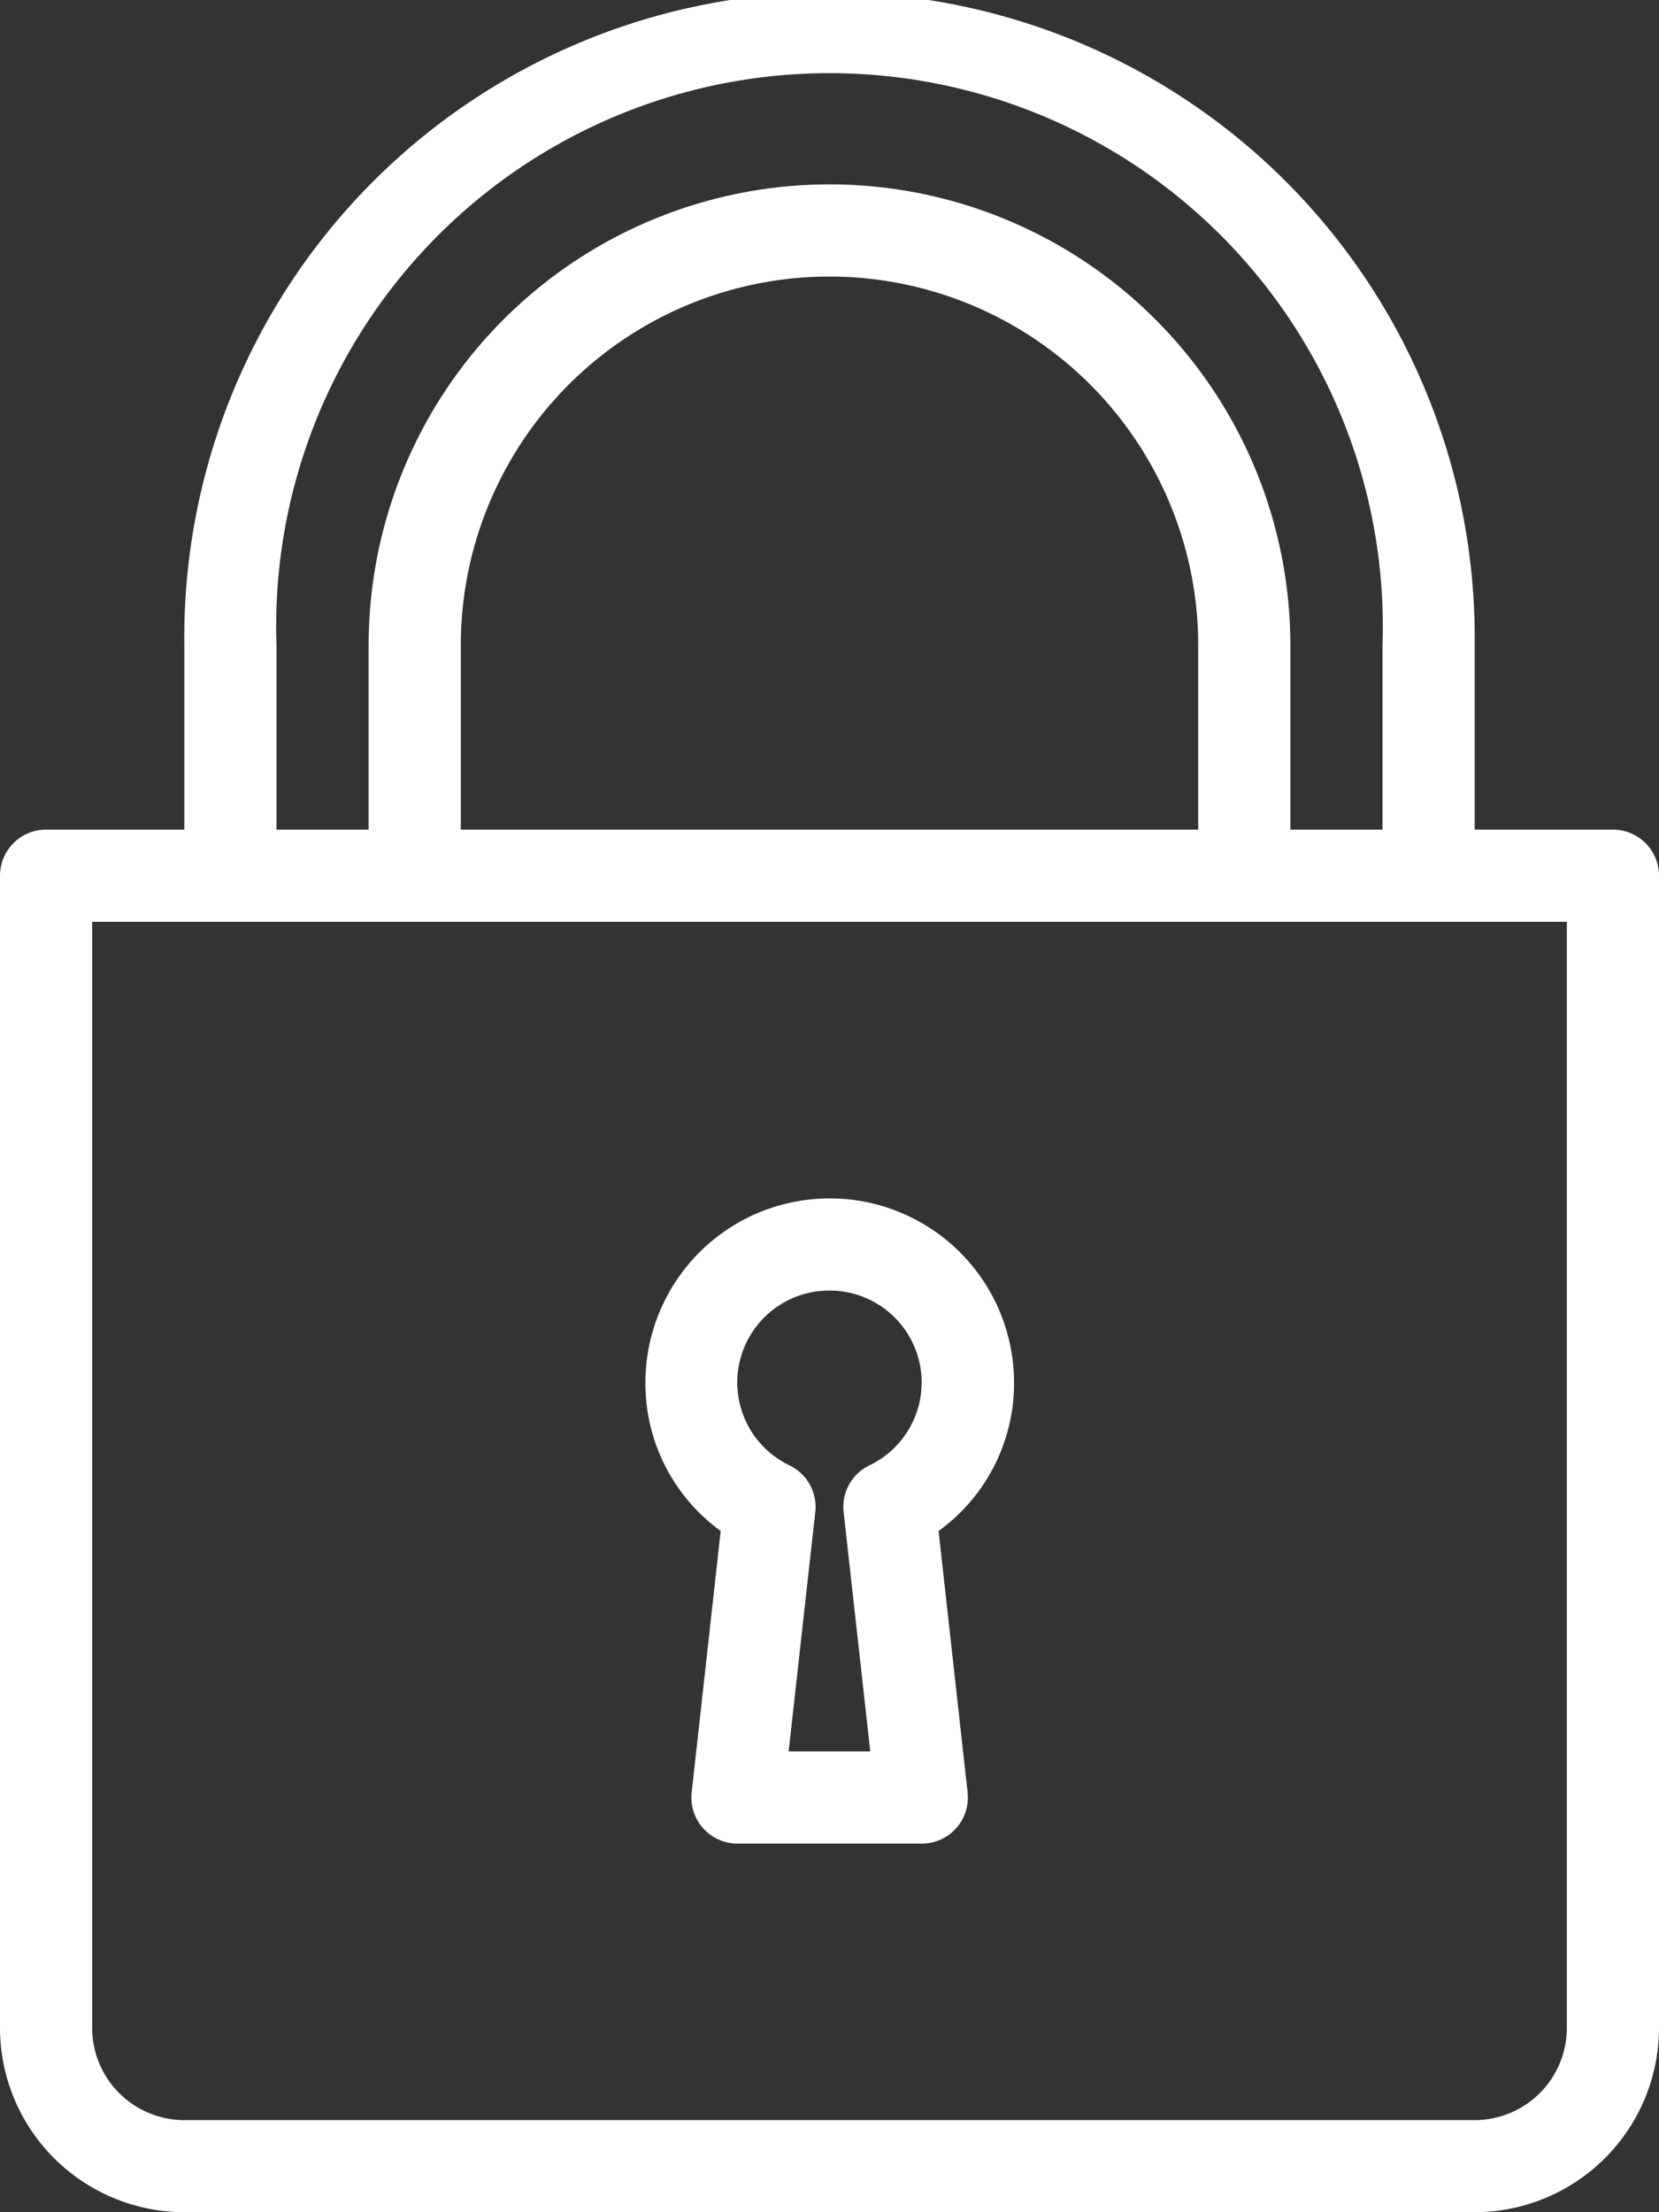 <svg xmlns="http://www.w3.org/2000/svg" width="18.289" height="24.386" viewBox="0 0 18.289 24.386">
  <rect x="0" y="0" width="18.289" height="24.386" fill="#333333" stroke="none"/>
  <defs>
    <style>
      .cls-1 {
        fill: #fff;
      }
    </style>
  </defs>
  <g id="Group_14" data-name="Group 14" transform="translate(0)">
    <path id="Path_133" data-name="Path 133" class="cls-1" d="M214.165,281l-.32,2.882a.508.508,0,0,0,.505.564h2.032a.508.508,0,0,0,.505-.564l-.32-2.882a2.01,2.01,0,0,0,.832-1.634,2.032,2.032,0,0,0-4.064,0A2.01,2.01,0,0,0,214.165,281Zm1.2-2.65a1.013,1.013,0,0,1,.439,1.927.508.508,0,0,0-.284.513l.294,2.64h-.9l.294-2.64a.508.508,0,0,0-.284-.513,1.013,1.013,0,0,1,.439-1.927Z" transform="translate(-206.22 -264.124)"/>
    <path id="Path_134" data-name="Path 134" class="cls-1" d="M81.781,9.145H80.257V7.113a7.113,7.113,0,1,0-14.225,0V9.145H64.508A.508.508,0,0,0,64,9.653v12.7a2.034,2.034,0,0,0,2.032,2.032H80.257a2.034,2.034,0,0,0,2.032-2.032V9.653A.508.508,0,0,0,81.781,9.145ZM67.048,7.113a6.1,6.1,0,1,1,12.193,0V9.145H78.225V7.113a5.08,5.08,0,0,0-10.161,0V9.145H67.048Zm10.161,0V9.145H69.08V7.113a4.064,4.064,0,1,1,8.129,0Zm4.064,15.241a1.017,1.017,0,0,1-1.016,1.016H66.032a1.017,1.017,0,0,1-1.016-1.016V10.161H81.273Z" transform="translate(-64)"/>
  </g>
</svg>
